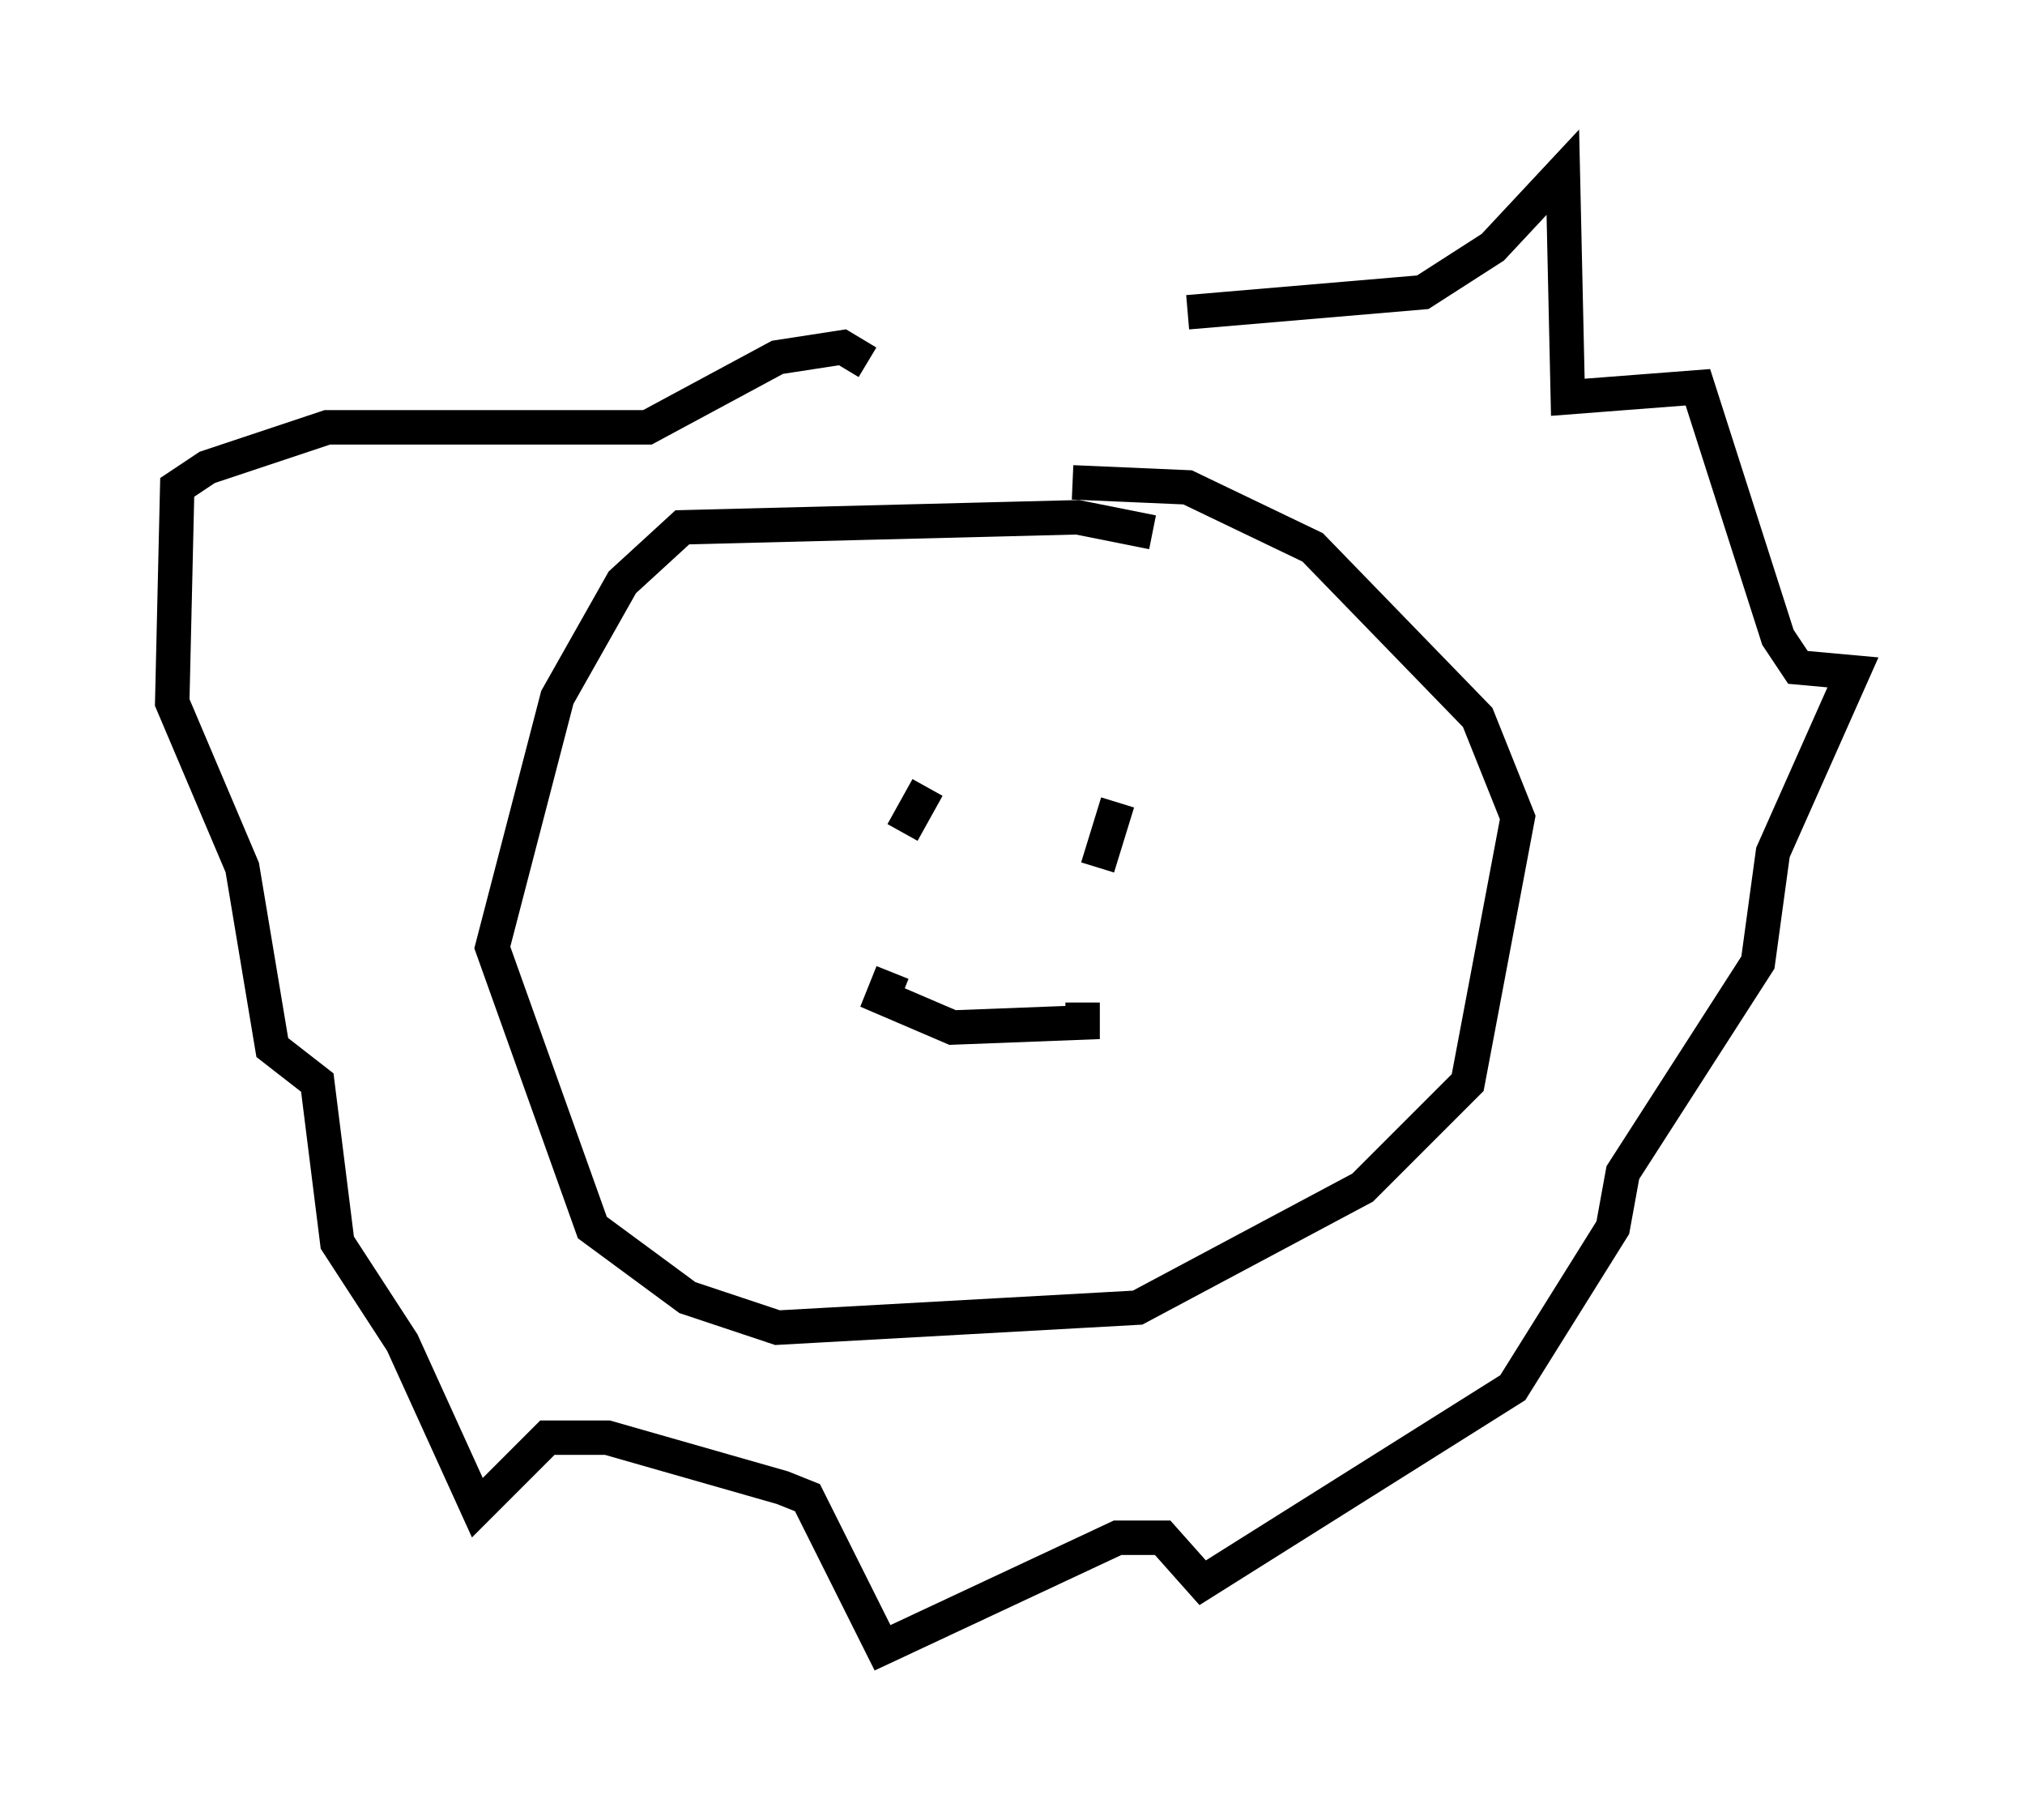 <?xml version="1.0" encoding="utf-8" ?>
<svg baseProfile="full" height="52.849" version="1.1" width="58.804" xmlns="http://www.w3.org/2000/svg" xmlns:ev="http://www.w3.org/2001/xml-events" xmlns:xlink="http://www.w3.org/1999/xlink"><defs /><rect fill="white" height="52.849" width="58.804" x="0" y="0" /><path d="M33.76, 16.184 m-0.291, -0.726 l-2.179, -0.436 -11.475, 0.291 l-1.743, 1.598 -1.888, 3.341 l-1.888, 7.263 2.905, 8.134 l2.76, 2.034 2.615, 0.872 l10.458, -0.581 6.536, -3.486 l3.05, -3.05 1.453, -7.698 l-1.162, -2.905 -4.793, -4.939 l-3.631, -1.743 -3.341, -0.145 m-4.212, 8.86 l-0.726, 1.307 m6.246, -0.872 l-0.581, 1.888 m-5.955, 3.05 l-0.291, 0.726 2.034, 0.872 l3.777, -0.145 0.0, -0.581 m3.05, -20.045 l6.827, -0.581 2.034, -1.307 l2.034, -2.179 0.145, 6.536 l3.777, -0.291 2.324, 7.263 l0.581, 0.872 1.598, 0.145 l-2.324, 5.229 -0.436, 3.196 l-3.922, 6.101 -0.291, 1.598 l-2.905, 4.648 -9.006, 5.665 l-1.162, -1.307 -1.307, 0.0 l-6.827, 3.196 -2.179, -4.358 l-0.726, -0.291 -5.084, -1.453 l-1.743, 0.0 -2.034, 2.034 l-2.179, -4.793 -1.888, -2.905 l-0.581, -4.648 -1.307, -1.017 l-0.872, -5.229 -2.034, -4.793 l0.145, -6.246 0.872, -0.581 l3.486, -1.162 9.296, 0.0 l3.777, -2.034 1.888, -0.291 l0.726, 0.436 " fill="none" stroke="black" stroke-width="1" /></svg>